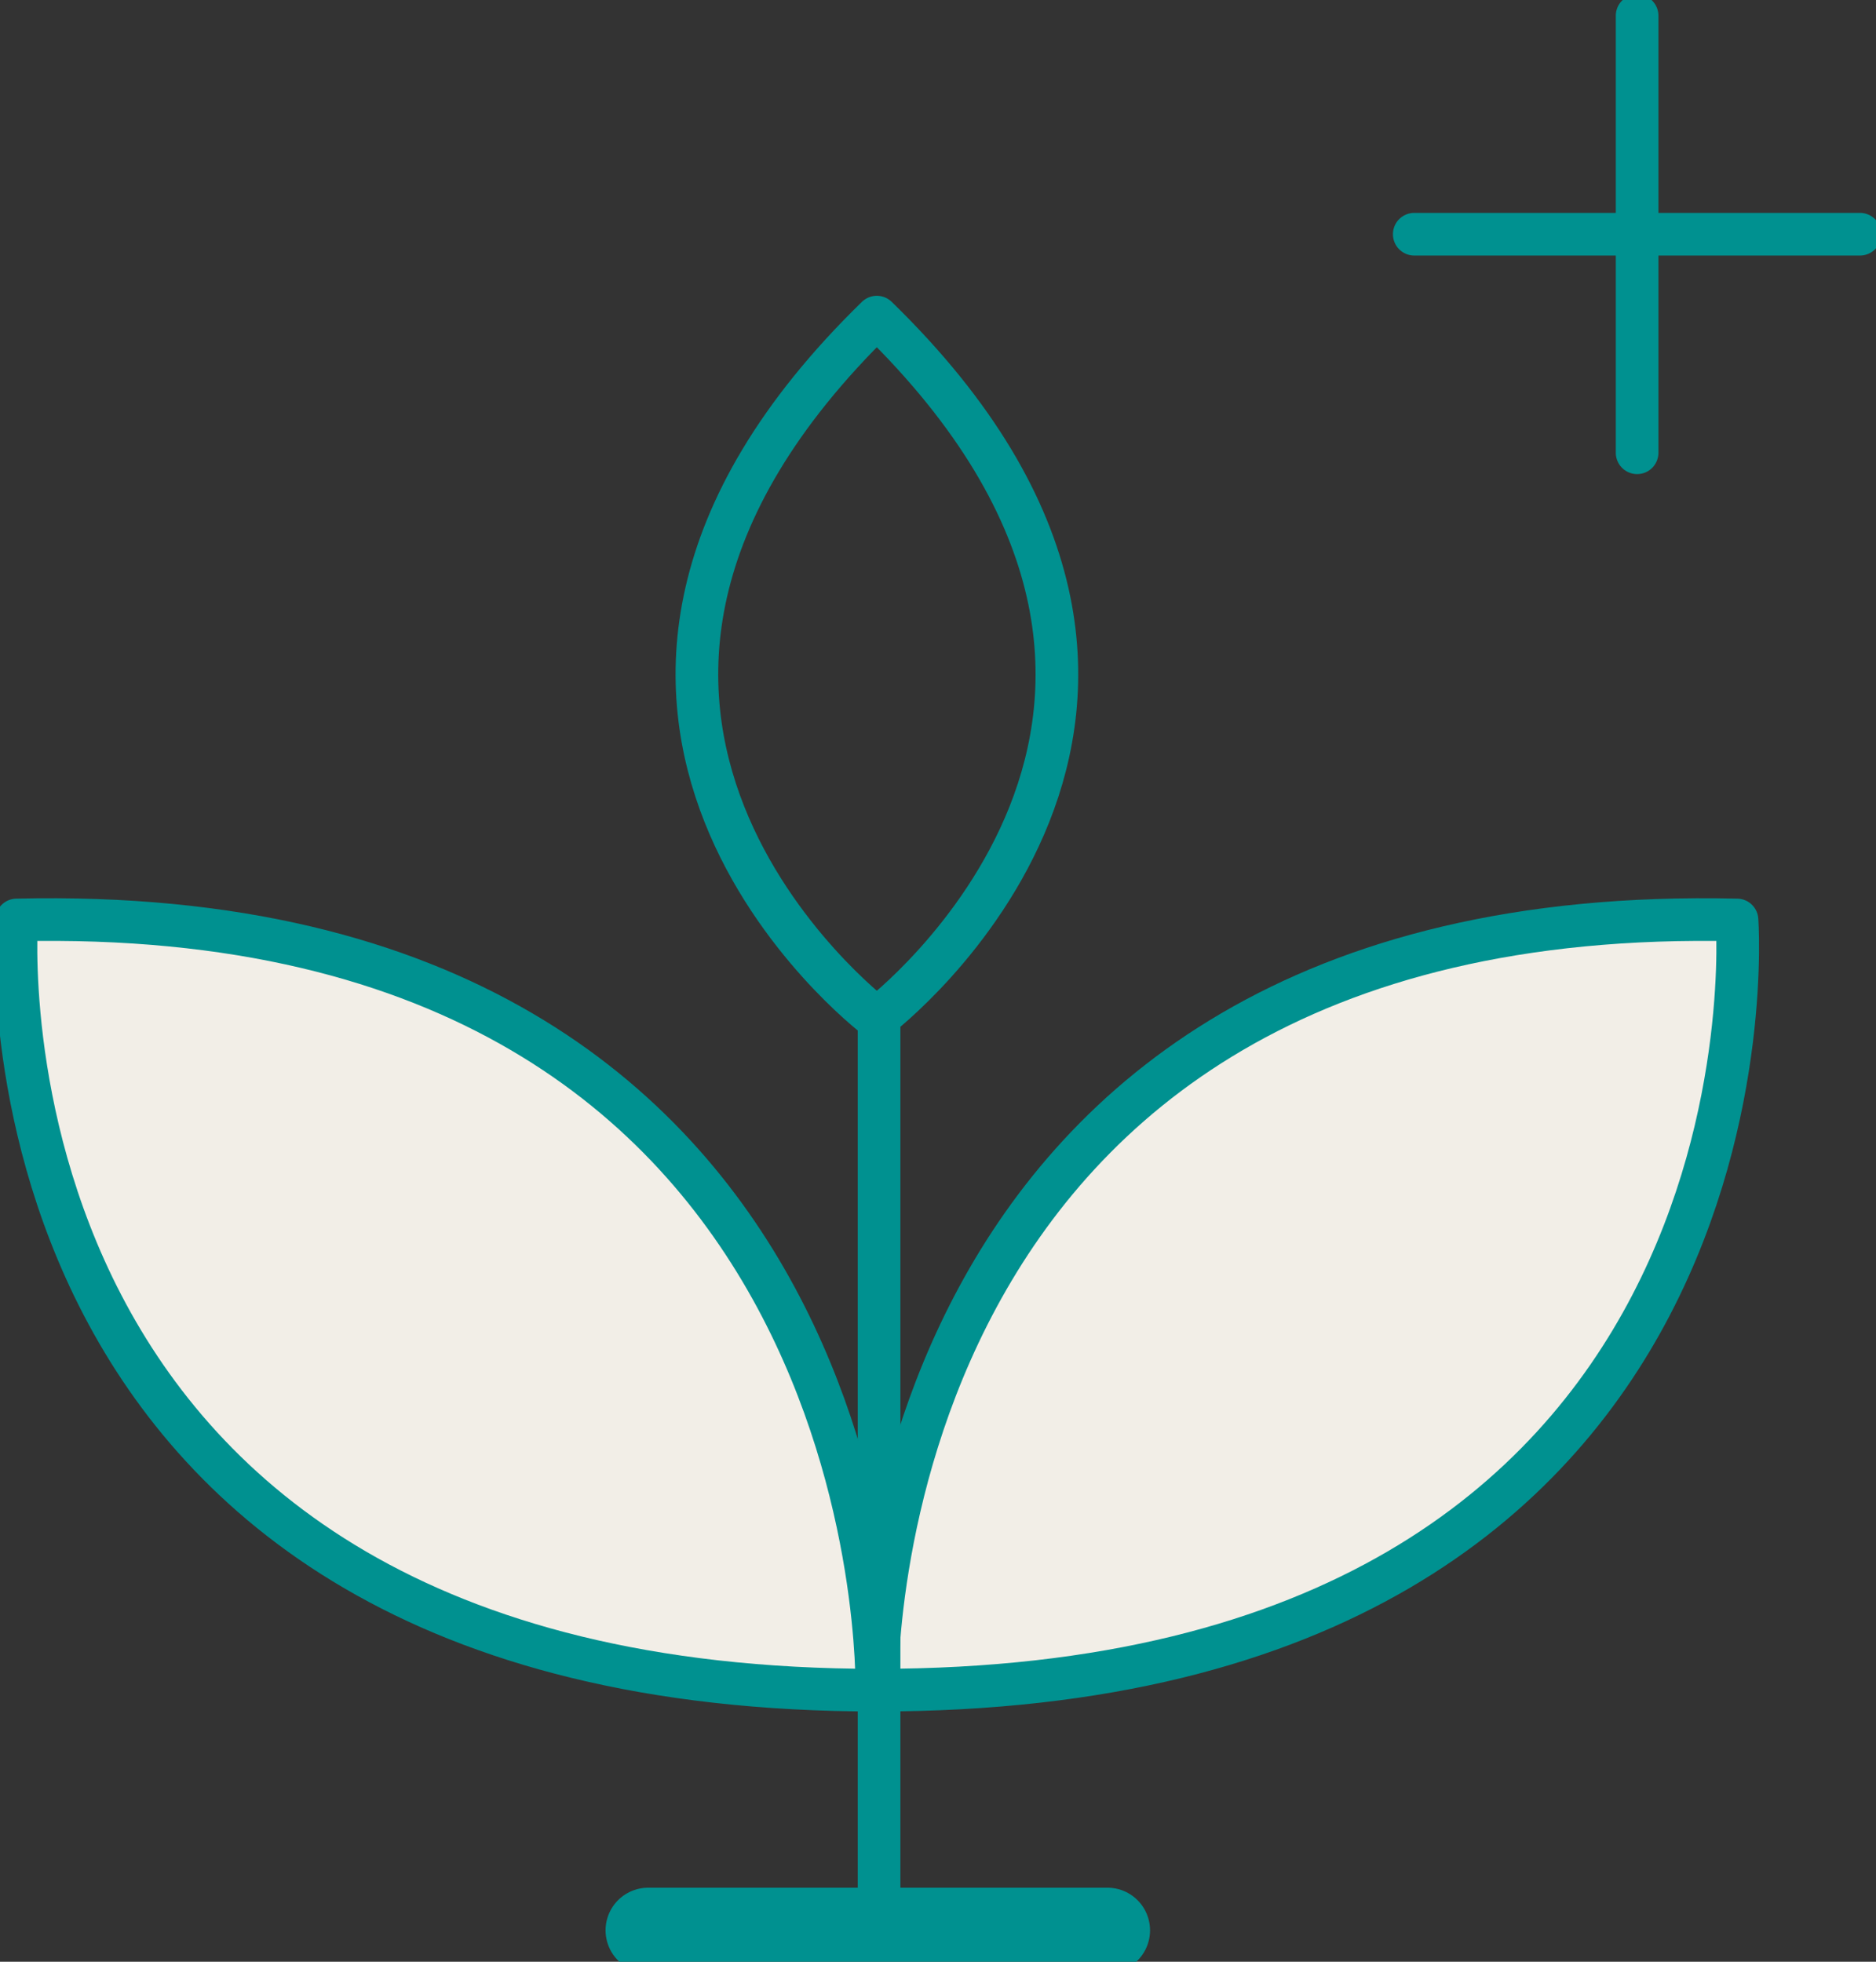 <svg width="44" height="46" fill="none" xmlns="http://www.w3.org/2000/svg"><rect width="100%" height="100%" fill="#333333" stroke="none"/><g clip-path="url(#clip0_209_5740)" stroke="#009190" stroke-linecap="round" stroke-linejoin="round"><path d="M.39 21.572c20.588-.486 20.175 18.06 20.175 18.06C-.96 39.639.391 21.572.391 21.572z" fill="#F2EEE7"/><path d="M40.74 21.572c-20.588-.486-20.175 18.06-20.175 18.06 21.527 0 20.175-18.06 20.175-18.06z" fill="#F2EEE7"/><path d="M20.565 7.436c-9.464 9.218-.052 16.403-.052 16.403l.052.037.053-.037s9.419-7.185-.053-16.403v0zm.053 16.404v21.424"/><path d="M15.203 45.264h10.77" stroke-width="2"/><path d="M38.397.368v10.249m5.227-5.125H33.17"/></g><defs><clipPath id="clip0_209_5740"><path fill="#fff" d="M0 0h44v46H0z"/></clipPath></defs></svg>